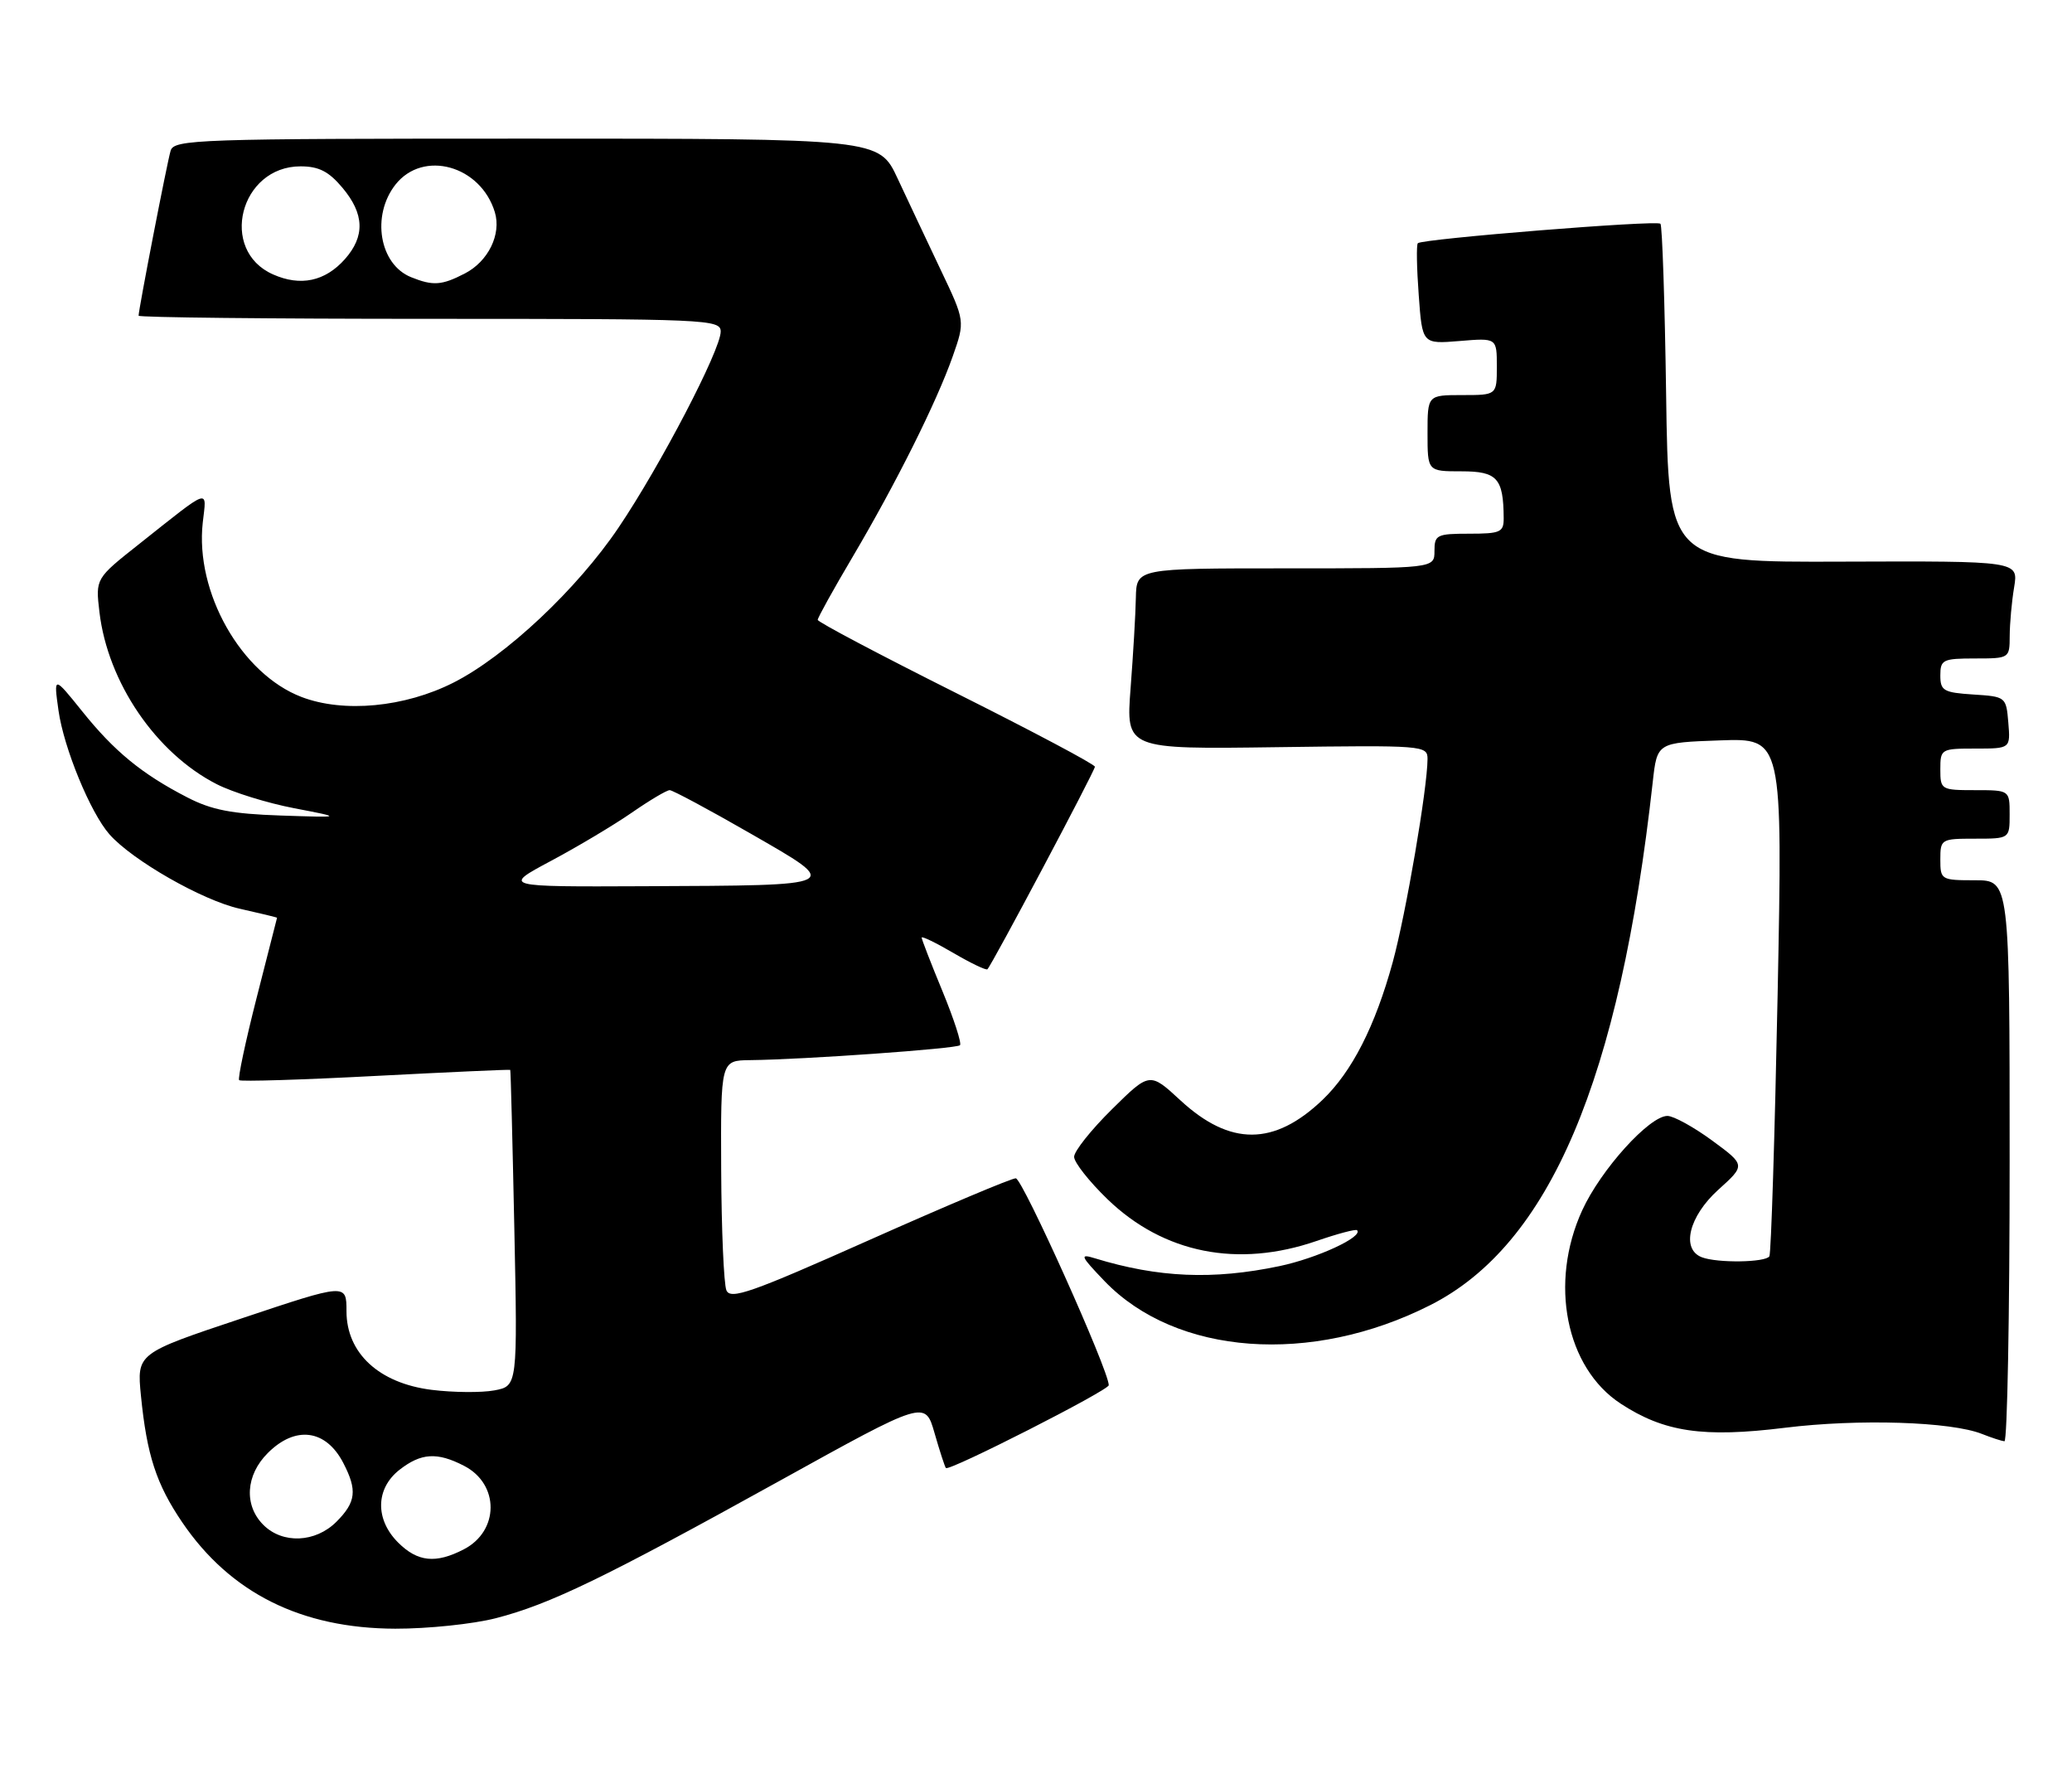 <?xml version="1.0" encoding="UTF-8" standalone="no"?>
<!DOCTYPE svg PUBLIC "-//W3C//DTD SVG 1.1//EN" "http://www.w3.org/Graphics/SVG/1.1/DTD/svg11.dtd" >
<svg xmlns="http://www.w3.org/2000/svg" xmlns:xlink="http://www.w3.org/1999/xlink" version="1.1" viewBox="0 0 299 256">
 <g >
 <path fill="currentColor"
d=" M 71.54 233.47 C 79.34 231.46 87.12 227.70 112.50 213.65 C 133.50 202.02 133.50 202.02 134.86 206.76 C 135.61 209.37 136.35 211.64 136.50 211.80 C 136.96 212.31 160.00 200.59 160.00 199.85 C 160.00 197.71 147.54 170.00 146.58 170.00 C 145.94 170.00 136.44 174.01 125.46 178.90 C 108.36 186.52 105.40 187.56 104.82 186.15 C 104.45 185.24 104.11 177.41 104.07 168.75 C 104.00 153.00 104.00 153.00 108.25 152.95 C 115.96 152.87 138.03 151.30 138.53 150.80 C 138.80 150.54 137.66 147.03 136.01 143.02 C 134.35 139.01 133.00 135.52 133.00 135.27 C 133.00 135.02 135.06 136.02 137.58 137.49 C 140.10 138.97 142.31 140.02 142.49 139.84 C 143.17 139.16 158.00 111.21 158.00 110.62 C 158.00 110.28 149.00 105.51 138.00 100.00 C 127.00 94.49 118.00 89.74 118.00 89.43 C 118.00 89.12 120.26 85.04 123.03 80.36 C 129.33 69.69 135.15 58.03 137.48 51.42 C 139.27 46.33 139.27 46.33 135.74 38.92 C 133.80 34.84 131.01 28.91 129.53 25.75 C 126.85 20.00 126.85 20.00 75.99 20.00 C 28.42 20.00 25.10 20.11 24.62 21.75 C 24.11 23.45 20.00 44.65 20.00 45.55 C 20.00 45.80 38.90 46.00 62.00 46.00 C 102.11 46.00 104.00 46.08 104.00 47.84 C 104.00 50.48 95.29 67.19 89.26 76.12 C 83.25 85.03 72.96 94.68 65.43 98.49 C 58.39 102.05 49.60 102.88 43.52 100.56 C 34.80 97.23 28.13 85.45 29.26 75.39 C 29.82 70.44 30.55 70.19 20.08 78.49 C 13.78 83.47 13.78 83.47 14.35 88.31 C 15.55 98.46 22.51 108.67 31.28 113.14 C 33.57 114.31 38.60 115.87 42.47 116.61 C 49.50 117.96 49.50 117.96 40.50 117.66 C 33.44 117.42 30.53 116.86 27.00 115.03 C 20.48 111.67 16.49 108.40 11.85 102.61 C 7.74 97.50 7.74 97.50 8.44 102.50 C 9.20 107.91 13.05 117.27 15.80 120.38 C 19.11 124.13 29.21 129.90 34.57 131.10 C 37.56 131.77 39.99 132.36 39.98 132.41 C 39.97 132.46 38.64 137.66 37.03 143.97 C 35.42 150.28 34.29 155.62 34.51 155.84 C 34.73 156.06 43.59 155.79 54.20 155.23 C 64.82 154.68 73.56 154.28 73.63 154.36 C 73.70 154.44 73.96 164.73 74.22 177.23 C 74.69 199.97 74.69 199.97 71.33 200.60 C 69.49 200.94 65.42 200.91 62.29 200.52 C 54.70 199.57 50.00 195.23 50.00 189.18 C 50.00 185.15 50.00 185.15 34.87 190.21 C 19.74 195.26 19.74 195.26 20.34 201.38 C 21.19 209.93 22.55 214.11 26.28 219.61 C 33.21 229.82 43.45 234.94 57.04 234.98 C 61.74 234.99 68.26 234.31 71.54 233.47 Z  M 290.00 167.50 C 290.00 127.00 290.00 127.00 285.00 127.00 C 280.11 127.00 280.00 126.93 280.00 124.00 C 280.00 121.07 280.11 121.00 285.00 121.00 C 290.00 121.00 290.00 121.00 290.00 117.50 C 290.00 114.00 290.00 114.00 285.00 114.00 C 280.11 114.00 280.00 113.93 280.00 111.00 C 280.00 108.06 280.10 108.00 285.06 108.00 C 290.12 108.00 290.12 108.00 289.81 104.25 C 289.50 100.54 289.45 100.50 284.75 100.20 C 280.46 99.92 280.00 99.65 280.00 97.45 C 280.00 95.18 280.36 95.00 285.00 95.00 C 289.97 95.00 290.00 94.98 290.01 91.75 C 290.02 89.96 290.30 86.80 290.65 84.72 C 291.27 80.94 291.27 80.94 266.02 81.03 C 240.77 81.13 240.77 81.13 240.43 56.94 C 240.24 43.64 239.87 32.54 239.61 32.28 C 239.07 31.73 205.20 34.46 204.60 35.09 C 204.38 35.32 204.44 38.68 204.73 42.57 C 205.24 49.64 205.24 49.64 210.62 49.20 C 216.00 48.75 216.00 48.75 216.00 52.88 C 216.00 57.00 216.00 57.00 211.00 57.00 C 206.00 57.00 206.00 57.00 206.00 62.50 C 206.00 68.00 206.00 68.00 210.88 68.00 C 216.06 68.00 216.95 68.98 216.99 74.75 C 217.00 76.79 216.52 77.00 212.00 77.00 C 207.33 77.00 207.00 77.17 207.00 79.50 C 207.00 82.00 207.00 82.00 185.50 82.00 C 164.00 82.00 164.00 82.00 163.91 86.25 C 163.87 88.59 163.52 94.46 163.15 99.30 C 162.48 108.10 162.48 108.10 184.24 107.80 C 205.44 107.51 206.00 107.55 206.00 109.50 C 205.98 113.76 202.88 131.85 200.98 138.81 C 198.44 148.06 195.10 154.62 190.84 158.69 C 183.87 165.34 177.52 165.37 170.36 158.77 C 165.91 154.66 165.91 154.66 160.45 160.05 C 157.45 163.01 155.00 166.09 155.00 166.90 C 155.00 167.71 157.18 170.47 159.84 173.04 C 167.93 180.83 178.63 182.96 189.99 179.04 C 193.01 178.00 195.63 177.30 195.83 177.49 C 196.77 178.43 190.06 181.53 184.63 182.67 C 175.05 184.68 167.14 184.34 158.00 181.54 C 155.76 180.85 155.90 181.19 159.39 184.83 C 169.72 195.57 189.21 197.01 206.41 188.29 C 223.63 179.57 233.72 155.81 238.50 112.82 C 239.13 107.14 239.13 107.14 248.19 106.82 C 257.25 106.50 257.25 106.50 256.52 143.50 C 256.11 163.85 255.58 180.84 255.33 181.25 C 254.79 182.15 247.82 182.25 245.58 181.39 C 242.56 180.23 243.71 175.50 247.95 171.66 C 251.90 168.10 251.90 168.10 247.07 164.55 C 244.41 162.60 241.50 161.00 240.62 161.00 C 238.01 161.00 231.00 168.76 228.32 174.62 C 223.52 185.10 225.95 197.32 233.87 202.51 C 240.15 206.62 245.77 207.45 257.58 205.99 C 268.21 204.68 281.55 205.10 286.03 206.89 C 287.39 207.43 288.84 207.90 289.25 207.94 C 289.66 207.97 290.00 189.78 290.00 167.50 Z  M 57.45 222.55 C 54.11 219.21 54.19 214.78 57.63 212.07 C 60.76 209.62 63.08 209.47 66.98 211.49 C 72.09 214.13 72.06 220.88 66.93 223.53 C 62.88 225.63 60.26 225.35 57.45 222.55 Z  M 38.00 220.00 C 35.18 217.18 35.45 212.82 38.64 209.64 C 42.63 205.64 47.03 206.22 49.54 211.07 C 51.58 215.01 51.38 216.71 48.55 219.55 C 45.52 222.58 40.78 222.78 38.00 220.00 Z  M 79.50 124.21 C 83.35 122.16 88.61 119.02 91.18 117.24 C 93.75 115.46 96.21 114.00 96.64 114.00 C 97.06 114.00 102.31 116.81 108.29 120.25 C 121.58 127.89 121.90 127.73 93.00 127.86 C 72.50 127.95 72.50 127.95 79.50 124.21 Z  M 39.40 39.59 C 31.54 36.12 34.62 24.00 43.37 24.00 C 46.00 24.00 47.44 24.73 49.41 27.08 C 52.59 30.86 52.70 34.10 49.75 37.41 C 46.90 40.60 43.36 41.35 39.40 39.59 Z  M 59.32 39.99 C 54.74 38.15 53.56 31.10 57.07 26.63 C 61.06 21.57 69.37 23.87 71.41 30.62 C 72.37 33.80 70.46 37.71 67.09 39.45 C 63.75 41.18 62.49 41.27 59.32 39.99 Z "/>
</g>
</svg>